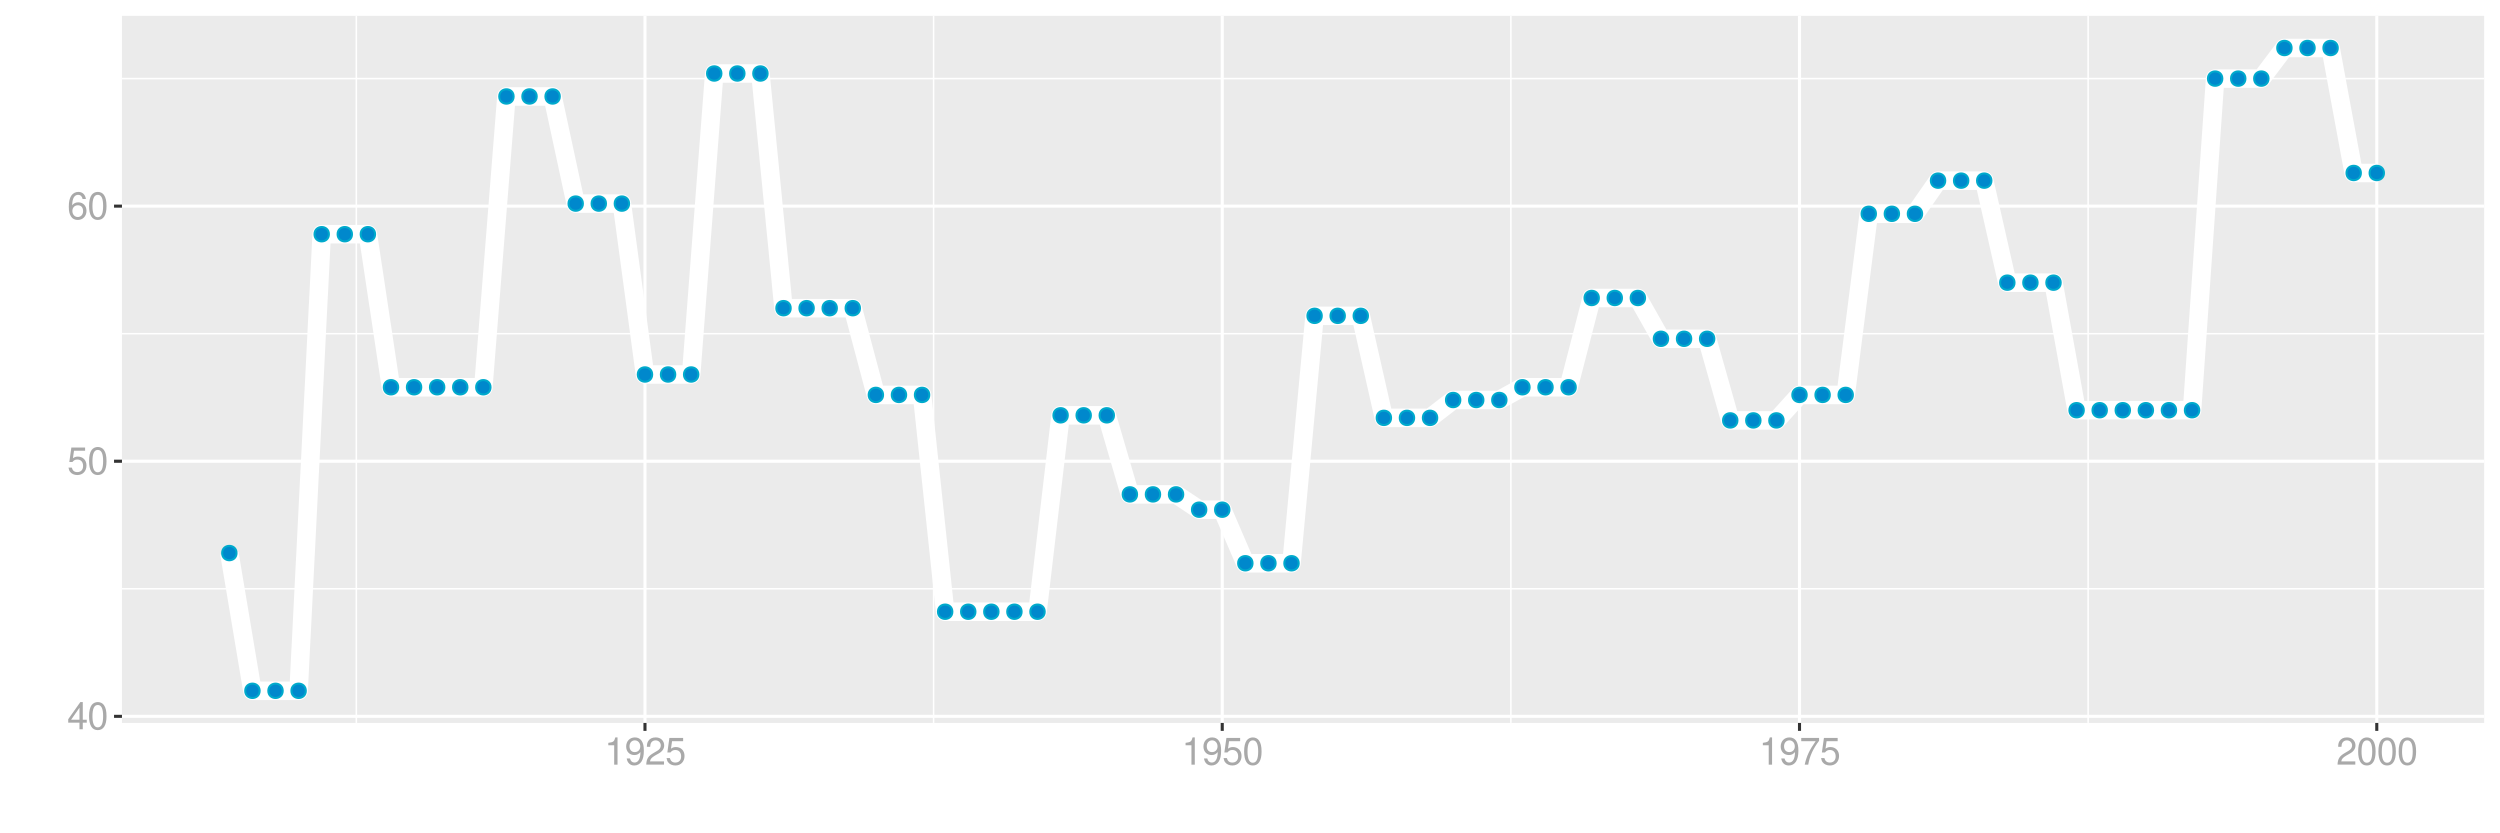 <?xml version="1.0" encoding="UTF-8"?>
<svg xmlns="http://www.w3.org/2000/svg" xmlns:xlink="http://www.w3.org/1999/xlink" width="864pt" height="288pt" viewBox="0 0 864 288" version="1.1">
<defs>
<g>
<symbol overflow="visible" id="glyph0-0">
<path style="stroke:none;" d=""/>
</symbol>
<symbol overflow="visible" id="glyph0-1">
<path style="stroke:none;" d="M 4.25 -2.281 L 4.25 0 L 5.391 0 L 5.391 -2.281 L 6.766 -2.281 L 6.766 -3.297 L 5.391 -3.297 L 5.391 -9.406 L 4.547 -9.406 L 0.359 -3.484 L 0.359 -2.281 Z M 4.25 -3.297 L 1.359 -3.297 L 4.25 -7.453 Z M 4.25 -3.297 "/>
</symbol>
<symbol overflow="visible" id="glyph0-2">
<path style="stroke:none;" d="M 3.578 -9.406 C 2.719 -9.406 1.938 -9.016 1.453 -8.375 C 0.859 -7.547 0.562 -6.297 0.562 -4.547 C 0.562 -1.375 1.594 0.297 3.578 0.297 C 5.531 0.297 6.594 -1.375 6.594 -4.469 C 6.594 -6.297 6.312 -7.516 5.688 -8.375 C 5.219 -9.016 4.453 -9.406 3.578 -9.406 Z M 3.578 -8.391 C 4.812 -8.391 5.422 -7.125 5.422 -4.578 C 5.422 -1.891 4.828 -0.656 3.547 -0.656 C 2.344 -0.656 1.734 -1.953 1.734 -4.531 C 1.734 -7.125 2.344 -8.391 3.578 -8.391 Z M 3.578 -8.391 "/>
</symbol>
<symbol overflow="visible" id="glyph0-3">
<path style="stroke:none;" d="M 6.188 -9.219 L 1.438 -9.219 L 0.734 -4.203 L 1.797 -4.203 C 2.328 -4.844 2.766 -5.062 3.5 -5.062 C 4.734 -5.062 5.5 -4.219 5.5 -2.844 C 5.5 -1.516 4.734 -0.719 3.484 -0.719 C 2.484 -0.719 1.875 -1.219 1.594 -2.266 L 0.453 -2.266 C 0.609 -1.516 0.734 -1.141 1.016 -0.812 C 1.531 -0.109 2.469 0.297 3.516 0.297 C 5.375 0.297 6.672 -1.047 6.672 -3 C 6.672 -4.828 5.453 -6.078 3.688 -6.078 C 3.047 -6.078 2.516 -5.906 1.984 -5.516 L 2.359 -8.094 L 6.188 -8.094 Z M 6.188 -9.219 "/>
</symbol>
<symbol overflow="visible" id="glyph0-4">
<path style="stroke:none;" d="M 6.469 -6.953 C 6.25 -8.484 5.266 -9.406 3.859 -9.406 C 2.844 -9.406 1.938 -8.906 1.391 -8.062 C 0.812 -7.141 0.562 -6 0.562 -4.297 C 0.562 -2.703 0.781 -1.703 1.344 -0.875 C 1.828 -0.109 2.641 0.297 3.656 0.297 C 5.406 0.297 6.672 -1.016 6.672 -2.844 C 6.672 -4.578 5.5 -5.797 3.844 -5.797 C 2.938 -5.797 2.219 -5.453 1.734 -4.766 C 1.734 -7.094 2.469 -8.391 3.781 -8.391 C 4.594 -8.391 5.141 -7.859 5.328 -6.953 Z M 3.703 -4.781 C 4.812 -4.781 5.5 -4 5.5 -2.75 C 5.5 -1.578 4.719 -0.719 3.672 -0.719 C 2.594 -0.719 1.797 -1.609 1.797 -2.812 C 1.797 -3.984 2.578 -4.781 3.703 -4.781 Z M 3.703 -4.781 "/>
</symbol>
<symbol overflow="visible" id="glyph0-5">
<path style="stroke:none;" d="M 3.359 -6.688 L 3.359 0 L 4.516 0 L 4.516 -9.406 L 3.75 -9.406 C 3.359 -7.953 3.094 -7.766 1.328 -7.531 L 1.328 -6.688 Z M 3.359 -6.688 "/>
</symbol>
<symbol overflow="visible" id="glyph0-6">
<path style="stroke:none;" d="M 0.688 -2.141 C 0.906 -0.609 1.891 0.297 3.297 0.297 C 4.328 0.297 5.234 -0.188 5.781 -1.047 C 6.359 -1.969 6.609 -3.109 6.609 -4.812 C 6.609 -6.391 6.391 -7.391 5.844 -8.234 C 5.328 -9 4.531 -9.406 3.516 -9.406 C 1.75 -9.406 0.5 -8.094 0.5 -6.266 C 0.5 -4.531 1.656 -3.312 3.328 -3.312 C 4.203 -3.312 4.844 -3.625 5.438 -4.344 C 5.422 -2 4.688 -0.719 3.375 -0.719 C 2.578 -0.719 2.016 -1.234 1.828 -2.141 Z M 3.5 -8.391 C 4.562 -8.391 5.375 -7.5 5.375 -6.297 C 5.375 -5.141 4.594 -4.328 3.453 -4.328 C 2.359 -4.328 1.656 -5.109 1.656 -6.359 C 1.656 -7.547 2.438 -8.391 3.5 -8.391 Z M 3.5 -8.391 "/>
</symbol>
<symbol overflow="visible" id="glyph0-7">
<path style="stroke:none;" d="M 6.578 -1.125 L 1.734 -1.125 C 1.844 -1.906 2.266 -2.406 3.391 -3.094 L 4.688 -3.828 C 5.984 -4.531 6.641 -5.5 6.641 -6.656 C 6.641 -7.438 6.328 -8.156 5.781 -8.672 C 5.234 -9.172 4.562 -9.406 3.688 -9.406 C 2.516 -9.406 1.656 -8.984 1.141 -8.172 C 0.812 -7.688 0.672 -7.094 0.656 -6.156 L 1.797 -6.156 C 1.828 -6.781 1.906 -7.156 2.062 -7.469 C 2.359 -8.047 2.969 -8.391 3.656 -8.391 C 4.688 -8.391 5.469 -7.641 5.469 -6.625 C 5.469 -5.875 5.047 -5.219 4.219 -4.766 L 3.031 -4.062 C 1.109 -2.953 0.547 -2.062 0.438 -0.016 L 6.578 -0.016 Z M 6.578 -1.125 "/>
</symbol>
<symbol overflow="visible" id="glyph0-8">
<path style="stroke:none;" d="M 6.766 -9.219 L 0.594 -9.219 L 0.594 -8.094 L 5.578 -8.094 C 3.375 -4.953 2.484 -3.031 1.797 0 L 3.016 0 C 3.516 -2.953 4.688 -5.484 6.766 -8.25 Z M 6.766 -9.219 "/>
</symbol>
</g>
<clipPath id="clip1">
  <path d="M 42.152 5.48 L 858.523 5.48 L 858.523 249.852 L 42.152 249.852 Z M 42.152 5.48 "/>
</clipPath>
<clipPath id="clip2">
  <path d="M 42.152 203 L 858.523 203 L 858.523 204 L 42.152 204 Z M 42.152 203 "/>
</clipPath>
<clipPath id="clip3">
  <path d="M 42.152 115 L 858.523 115 L 858.523 116 L 42.152 116 Z M 42.152 115 "/>
</clipPath>
<clipPath id="clip4">
  <path d="M 42.152 26 L 858.523 26 L 858.523 28 L 42.152 28 Z M 42.152 26 "/>
</clipPath>
<clipPath id="clip5">
  <path d="M 122 5.48 L 124 5.48 L 124 249.852 L 122 249.852 Z M 122 5.48 "/>
</clipPath>
<clipPath id="clip6">
  <path d="M 322 5.48 L 323 5.48 L 323 249.852 L 322 249.852 Z M 322 5.48 "/>
</clipPath>
<clipPath id="clip7">
  <path d="M 521 5.48 L 523 5.48 L 523 249.852 L 521 249.852 Z M 521 5.48 "/>
</clipPath>
<clipPath id="clip8">
  <path d="M 721 5.48 L 722 5.48 L 722 249.852 L 721 249.852 Z M 721 5.48 "/>
</clipPath>
<clipPath id="clip9">
  <path d="M 42.152 247 L 858.523 247 L 858.523 249 L 42.152 249 Z M 42.152 247 "/>
</clipPath>
<clipPath id="clip10">
  <path d="M 42.152 158 L 858.523 158 L 858.523 160 L 42.152 160 Z M 42.152 158 "/>
</clipPath>
<clipPath id="clip11">
  <path d="M 42.152 70 L 858.523 70 L 858.523 72 L 42.152 72 Z M 42.152 70 "/>
</clipPath>
<clipPath id="clip12">
  <path d="M 222 5.48 L 224 5.48 L 224 249.852 L 222 249.852 Z M 222 5.48 "/>
</clipPath>
<clipPath id="clip13">
  <path d="M 421 5.48 L 423 5.48 L 423 249.852 L 421 249.852 Z M 421 5.48 "/>
</clipPath>
<clipPath id="clip14">
  <path d="M 621 5.48 L 623 5.48 L 623 249.852 L 621 249.852 Z M 621 5.48 "/>
</clipPath>
<clipPath id="clip15">
  <path d="M 820 5.48 L 822 5.48 L 822 249.852 L 820 249.852 Z M 820 5.48 "/>
</clipPath>
</defs>
<g id="surface9996">
<rect x="0" y="0" width="864" height="288" style="fill:rgb(100%,100%,100%);fill-opacity:1;stroke:none;"/>
<rect x="0" y="0" width="864" height="288" style="fill:rgb(100%,100%,100%);fill-opacity:1;stroke:none;"/>
<path style="fill:none;stroke-width:1.067;stroke-linecap:round;stroke-linejoin:round;stroke:rgb(100%,100%,100%);stroke-opacity:1;stroke-miterlimit:10;" d="M 0 288 L 864 288 L 864 0 L 0 0 Z M 0 288 "/>
<g clip-path="url(#clip1)" clip-rule="nonzero">
<path style=" stroke:none;fill-rule:nonzero;fill:rgb(92.157%,92.157%,92.157%);fill-opacity:1;" d="M 42.152 249.848 L 858.523 249.848 L 858.523 5.477 L 42.152 5.477 Z M 42.152 249.848 "/>
</g>
<g clip-path="url(#clip2)" clip-rule="nonzero">
<path style="fill:none;stroke-width:0.533;stroke-linecap:butt;stroke-linejoin:round;stroke:rgb(100%,100%,100%);stroke-opacity:1;stroke-miterlimit:10;" d="M 42.152 203.48 L 858.52 203.48 "/>
</g>
<g clip-path="url(#clip3)" clip-rule="nonzero">
<path style="fill:none;stroke-width:0.533;stroke-linecap:butt;stroke-linejoin:round;stroke:rgb(100%,100%,100%);stroke-opacity:1;stroke-miterlimit:10;" d="M 42.152 115.324 L 858.52 115.324 "/>
</g>
<g clip-path="url(#clip4)" clip-rule="nonzero">
<path style="fill:none;stroke-width:0.533;stroke-linecap:butt;stroke-linejoin:round;stroke:rgb(100%,100%,100%);stroke-opacity:1;stroke-miterlimit:10;" d="M 42.152 27.164 L 858.52 27.164 "/>
</g>
<g clip-path="url(#clip5)" clip-rule="nonzero">
<path style="fill:none;stroke-width:0.533;stroke-linecap:butt;stroke-linejoin:round;stroke:rgb(100%,100%,100%);stroke-opacity:1;stroke-miterlimit:10;" d="M 123.148 249.848 L 123.148 5.48 "/>
</g>
<g clip-path="url(#clip6)" clip-rule="nonzero">
<path style="fill:none;stroke-width:0.533;stroke-linecap:butt;stroke-linejoin:round;stroke:rgb(100%,100%,100%);stroke-opacity:1;stroke-miterlimit:10;" d="M 322.652 249.848 L 322.652 5.48 "/>
</g>
<g clip-path="url(#clip7)" clip-rule="nonzero">
<path style="fill:none;stroke-width:0.533;stroke-linecap:butt;stroke-linejoin:round;stroke:rgb(100%,100%,100%);stroke-opacity:1;stroke-miterlimit:10;" d="M 522.156 249.848 L 522.156 5.48 "/>
</g>
<g clip-path="url(#clip8)" clip-rule="nonzero">
<path style="fill:none;stroke-width:0.533;stroke-linecap:butt;stroke-linejoin:round;stroke:rgb(100%,100%,100%);stroke-opacity:1;stroke-miterlimit:10;" d="M 721.66 249.848 L 721.66 5.48 "/>
</g>
<g clip-path="url(#clip9)" clip-rule="nonzero">
<path style="fill:none;stroke-width:1.067;stroke-linecap:butt;stroke-linejoin:round;stroke:rgb(100%,100%,100%);stroke-opacity:1;stroke-miterlimit:10;" d="M 42.152 247.559 L 858.52 247.559 "/>
</g>
<g clip-path="url(#clip10)" clip-rule="nonzero">
<path style="fill:none;stroke-width:1.067;stroke-linecap:butt;stroke-linejoin:round;stroke:rgb(100%,100%,100%);stroke-opacity:1;stroke-miterlimit:10;" d="M 42.152 159.402 L 858.52 159.402 "/>
</g>
<g clip-path="url(#clip11)" clip-rule="nonzero">
<path style="fill:none;stroke-width:1.067;stroke-linecap:butt;stroke-linejoin:round;stroke:rgb(100%,100%,100%);stroke-opacity:1;stroke-miterlimit:10;" d="M 42.152 71.246 L 858.52 71.246 "/>
</g>
<g clip-path="url(#clip12)" clip-rule="nonzero">
<path style="fill:none;stroke-width:1.067;stroke-linecap:butt;stroke-linejoin:round;stroke:rgb(100%,100%,100%);stroke-opacity:1;stroke-miterlimit:10;" d="M 222.902 249.848 L 222.902 5.48 "/>
</g>
<g clip-path="url(#clip13)" clip-rule="nonzero">
<path style="fill:none;stroke-width:1.067;stroke-linecap:butt;stroke-linejoin:round;stroke:rgb(100%,100%,100%);stroke-opacity:1;stroke-miterlimit:10;" d="M 422.406 249.848 L 422.406 5.48 "/>
</g>
<g clip-path="url(#clip14)" clip-rule="nonzero">
<path style="fill:none;stroke-width:1.067;stroke-linecap:butt;stroke-linejoin:round;stroke:rgb(100%,100%,100%);stroke-opacity:1;stroke-miterlimit:10;" d="M 621.91 249.848 L 621.91 5.48 "/>
</g>
<g clip-path="url(#clip15)" clip-rule="nonzero">
<path style="fill:none;stroke-width:1.067;stroke-linecap:butt;stroke-linejoin:round;stroke:rgb(100%,100%,100%);stroke-opacity:1;stroke-miterlimit:10;" d="M 821.414 249.848 L 821.414 5.48 "/>
</g>
<path style="fill:none;stroke-width:6.402;stroke-linecap:butt;stroke-linejoin:round;stroke:rgb(100%,100%,100%);stroke-opacity:1;stroke-miterlimit:10;" d="M 79.258 191.137 L 87.238 238.742 L 103.199 238.742 L 111.18 80.941 L 127.141 80.941 L 135.121 133.836 L 167.039 133.836 L 175.02 33.336 L 190.98 33.336 L 198.961 70.363 L 214.922 70.363 L 222.902 129.426 L 238.863 129.426 L 246.84 25.402 L 262.801 25.402 L 270.781 106.508 L 294.723 106.508 L 302.703 136.48 L 318.664 136.48 L 326.645 211.414 L 358.562 211.414 L 366.543 143.531 L 382.504 143.531 L 390.484 170.859 L 406.445 170.859 L 414.426 176.152 L 422.406 176.152 L 430.387 194.664 L 446.344 194.664 L 454.324 109.152 L 470.285 109.152 L 478.266 144.414 L 494.227 144.414 L 502.207 138.242 L 518.168 138.242 L 526.148 133.836 L 542.105 133.836 L 550.086 102.98 L 566.047 102.98 L 574.027 117.086 L 589.988 117.086 L 597.969 145.297 L 613.93 145.297 L 621.91 136.48 L 637.871 136.48 L 645.848 73.891 L 661.809 73.891 L 669.789 62.43 L 685.75 62.43 L 693.73 97.691 L 709.691 97.691 L 717.672 141.77 L 757.57 141.77 L 765.551 27.164 L 781.512 27.164 L 789.492 16.586 L 805.453 16.586 L 813.434 59.785 L 821.414 59.785 "/>
<path style="fill-rule:nonzero;fill:rgb(0%,53.333%,80%);fill-opacity:1;stroke-width:0.709;stroke-linecap:round;stroke-linejoin:round;stroke:rgb(0%,66.667%,80%);stroke-opacity:1;stroke-miterlimit:10;" d="M 81.746 191.137 C 81.746 194.453 76.77 194.453 76.77 191.137 C 76.77 187.82 81.746 187.82 81.746 191.137 "/>
<path style="fill-rule:nonzero;fill:rgb(0%,53.333%,80%);fill-opacity:1;stroke-width:0.709;stroke-linecap:round;stroke-linejoin:round;stroke:rgb(0%,66.667%,80%);stroke-opacity:1;stroke-miterlimit:10;" d="M 89.727 238.742 C 89.727 242.059 84.75 242.059 84.75 238.742 C 84.75 235.426 89.727 235.426 89.727 238.742 "/>
<path style="fill-rule:nonzero;fill:rgb(0%,53.333%,80%);fill-opacity:1;stroke-width:0.709;stroke-linecap:round;stroke-linejoin:round;stroke:rgb(0%,66.667%,80%);stroke-opacity:1;stroke-miterlimit:10;" d="M 97.707 238.742 C 97.707 242.059 92.73 242.059 92.73 238.742 C 92.73 235.426 97.707 235.426 97.707 238.742 "/>
<path style="fill-rule:nonzero;fill:rgb(0%,53.333%,80%);fill-opacity:1;stroke-width:0.709;stroke-linecap:round;stroke-linejoin:round;stroke:rgb(0%,66.667%,80%);stroke-opacity:1;stroke-miterlimit:10;" d="M 105.688 238.742 C 105.688 242.059 100.711 242.059 100.711 238.742 C 100.711 235.426 105.688 235.426 105.688 238.742 "/>
<path style="fill-rule:nonzero;fill:rgb(0%,53.333%,80%);fill-opacity:1;stroke-width:0.709;stroke-linecap:round;stroke-linejoin:round;stroke:rgb(0%,66.667%,80%);stroke-opacity:1;stroke-miterlimit:10;" d="M 113.668 80.941 C 113.668 84.258 108.691 84.258 108.691 80.941 C 108.691 77.625 113.668 77.625 113.668 80.941 "/>
<path style="fill-rule:nonzero;fill:rgb(0%,53.333%,80%);fill-opacity:1;stroke-width:0.709;stroke-linecap:round;stroke-linejoin:round;stroke:rgb(0%,66.667%,80%);stroke-opacity:1;stroke-miterlimit:10;" d="M 121.648 80.941 C 121.648 84.258 116.672 84.258 116.672 80.941 C 116.672 77.625 121.648 77.625 121.648 80.941 "/>
<path style="fill-rule:nonzero;fill:rgb(0%,53.333%,80%);fill-opacity:1;stroke-width:0.709;stroke-linecap:round;stroke-linejoin:round;stroke:rgb(0%,66.667%,80%);stroke-opacity:1;stroke-miterlimit:10;" d="M 129.629 80.941 C 129.629 84.258 124.652 84.258 124.652 80.941 C 124.652 77.625 129.629 77.625 129.629 80.941 "/>
<path style="fill-rule:nonzero;fill:rgb(0%,53.333%,80%);fill-opacity:1;stroke-width:0.709;stroke-linecap:round;stroke-linejoin:round;stroke:rgb(0%,66.667%,80%);stroke-opacity:1;stroke-miterlimit:10;" d="M 137.609 133.836 C 137.609 137.152 132.633 137.152 132.633 133.836 C 132.633 130.52 137.609 130.52 137.609 133.836 "/>
<path style="fill-rule:nonzero;fill:rgb(0%,53.333%,80%);fill-opacity:1;stroke-width:0.709;stroke-linecap:round;stroke-linejoin:round;stroke:rgb(0%,66.667%,80%);stroke-opacity:1;stroke-miterlimit:10;" d="M 145.59 133.836 C 145.59 137.152 140.613 137.152 140.613 133.836 C 140.613 130.52 145.59 130.52 145.59 133.836 "/>
<path style="fill-rule:nonzero;fill:rgb(0%,53.333%,80%);fill-opacity:1;stroke-width:0.709;stroke-linecap:round;stroke-linejoin:round;stroke:rgb(0%,66.667%,80%);stroke-opacity:1;stroke-miterlimit:10;" d="M 153.566 133.836 C 153.566 137.152 148.59 137.152 148.59 133.836 C 148.59 130.52 153.566 130.52 153.566 133.836 "/>
<path style="fill-rule:nonzero;fill:rgb(0%,53.333%,80%);fill-opacity:1;stroke-width:0.709;stroke-linecap:round;stroke-linejoin:round;stroke:rgb(0%,66.667%,80%);stroke-opacity:1;stroke-miterlimit:10;" d="M 161.547 133.836 C 161.547 137.152 156.57 137.152 156.57 133.836 C 156.57 130.52 161.547 130.52 161.547 133.836 "/>
<path style="fill-rule:nonzero;fill:rgb(0%,53.333%,80%);fill-opacity:1;stroke-width:0.709;stroke-linecap:round;stroke-linejoin:round;stroke:rgb(0%,66.667%,80%);stroke-opacity:1;stroke-miterlimit:10;" d="M 169.527 133.836 C 169.527 137.152 164.551 137.152 164.551 133.836 C 164.551 130.52 169.527 130.52 169.527 133.836 "/>
<path style="fill-rule:nonzero;fill:rgb(0%,53.333%,80%);fill-opacity:1;stroke-width:0.709;stroke-linecap:round;stroke-linejoin:round;stroke:rgb(0%,66.667%,80%);stroke-opacity:1;stroke-miterlimit:10;" d="M 177.508 33.336 C 177.508 36.656 172.531 36.656 172.531 33.336 C 172.531 30.02 177.508 30.02 177.508 33.336 "/>
<path style="fill-rule:nonzero;fill:rgb(0%,53.333%,80%);fill-opacity:1;stroke-width:0.709;stroke-linecap:round;stroke-linejoin:round;stroke:rgb(0%,66.667%,80%);stroke-opacity:1;stroke-miterlimit:10;" d="M 185.488 33.336 C 185.488 36.656 180.512 36.656 180.512 33.336 C 180.512 30.02 185.488 30.02 185.488 33.336 "/>
<path style="fill-rule:nonzero;fill:rgb(0%,53.333%,80%);fill-opacity:1;stroke-width:0.709;stroke-linecap:round;stroke-linejoin:round;stroke:rgb(0%,66.667%,80%);stroke-opacity:1;stroke-miterlimit:10;" d="M 193.469 33.336 C 193.469 36.656 188.492 36.656 188.492 33.336 C 188.492 30.02 193.469 30.02 193.469 33.336 "/>
<path style="fill-rule:nonzero;fill:rgb(0%,53.333%,80%);fill-opacity:1;stroke-width:0.709;stroke-linecap:round;stroke-linejoin:round;stroke:rgb(0%,66.667%,80%);stroke-opacity:1;stroke-miterlimit:10;" d="M 201.449 70.363 C 201.449 73.68 196.473 73.68 196.473 70.363 C 196.473 67.047 201.449 67.047 201.449 70.363 "/>
<path style="fill-rule:nonzero;fill:rgb(0%,53.333%,80%);fill-opacity:1;stroke-width:0.709;stroke-linecap:round;stroke-linejoin:round;stroke:rgb(0%,66.667%,80%);stroke-opacity:1;stroke-miterlimit:10;" d="M 209.43 70.363 C 209.43 73.68 204.453 73.68 204.453 70.363 C 204.453 67.047 209.43 67.047 209.43 70.363 "/>
<path style="fill-rule:nonzero;fill:rgb(0%,53.333%,80%);fill-opacity:1;stroke-width:0.709;stroke-linecap:round;stroke-linejoin:round;stroke:rgb(0%,66.667%,80%);stroke-opacity:1;stroke-miterlimit:10;" d="M 217.41 70.363 C 217.41 73.68 212.434 73.68 212.434 70.363 C 212.434 67.047 217.41 67.047 217.41 70.363 "/>
<path style="fill-rule:nonzero;fill:rgb(0%,53.333%,80%);fill-opacity:1;stroke-width:0.709;stroke-linecap:round;stroke-linejoin:round;stroke:rgb(0%,66.667%,80%);stroke-opacity:1;stroke-miterlimit:10;" d="M 225.391 129.426 C 225.391 132.746 220.414 132.746 220.414 129.426 C 220.414 126.109 225.391 126.109 225.391 129.426 "/>
<path style="fill-rule:nonzero;fill:rgb(0%,53.333%,80%);fill-opacity:1;stroke-width:0.709;stroke-linecap:round;stroke-linejoin:round;stroke:rgb(0%,66.667%,80%);stroke-opacity:1;stroke-miterlimit:10;" d="M 233.371 129.426 C 233.371 132.746 228.395 132.746 228.395 129.426 C 228.395 126.109 233.371 126.109 233.371 129.426 "/>
<path style="fill-rule:nonzero;fill:rgb(0%,53.333%,80%);fill-opacity:1;stroke-width:0.709;stroke-linecap:round;stroke-linejoin:round;stroke:rgb(0%,66.667%,80%);stroke-opacity:1;stroke-miterlimit:10;" d="M 241.352 129.426 C 241.352 132.746 236.375 132.746 236.375 129.426 C 236.375 126.109 241.352 126.109 241.352 129.426 "/>
<path style="fill-rule:nonzero;fill:rgb(0%,53.333%,80%);fill-opacity:1;stroke-width:0.709;stroke-linecap:round;stroke-linejoin:round;stroke:rgb(0%,66.667%,80%);stroke-opacity:1;stroke-miterlimit:10;" d="M 249.328 25.402 C 249.328 28.719 244.352 28.719 244.352 25.402 C 244.352 22.086 249.328 22.086 249.328 25.402 "/>
<path style="fill-rule:nonzero;fill:rgb(0%,53.333%,80%);fill-opacity:1;stroke-width:0.709;stroke-linecap:round;stroke-linejoin:round;stroke:rgb(0%,66.667%,80%);stroke-opacity:1;stroke-miterlimit:10;" d="M 257.309 25.402 C 257.309 28.719 252.332 28.719 252.332 25.402 C 252.332 22.086 257.309 22.086 257.309 25.402 "/>
<path style="fill-rule:nonzero;fill:rgb(0%,53.333%,80%);fill-opacity:1;stroke-width:0.709;stroke-linecap:round;stroke-linejoin:round;stroke:rgb(0%,66.667%,80%);stroke-opacity:1;stroke-miterlimit:10;" d="M 265.289 25.402 C 265.289 28.719 260.312 28.719 260.312 25.402 C 260.312 22.086 265.289 22.086 265.289 25.402 "/>
<path style="fill-rule:nonzero;fill:rgb(0%,53.333%,80%);fill-opacity:1;stroke-width:0.709;stroke-linecap:round;stroke-linejoin:round;stroke:rgb(0%,66.667%,80%);stroke-opacity:1;stroke-miterlimit:10;" d="M 273.27 106.508 C 273.27 109.824 268.293 109.824 268.293 106.508 C 268.293 103.188 273.27 103.188 273.27 106.508 "/>
<path style="fill-rule:nonzero;fill:rgb(0%,53.333%,80%);fill-opacity:1;stroke-width:0.709;stroke-linecap:round;stroke-linejoin:round;stroke:rgb(0%,66.667%,80%);stroke-opacity:1;stroke-miterlimit:10;" d="M 281.25 106.508 C 281.25 109.824 276.273 109.824 276.273 106.508 C 276.273 103.188 281.25 103.188 281.25 106.508 "/>
<path style="fill-rule:nonzero;fill:rgb(0%,53.333%,80%);fill-opacity:1;stroke-width:0.709;stroke-linecap:round;stroke-linejoin:round;stroke:rgb(0%,66.667%,80%);stroke-opacity:1;stroke-miterlimit:10;" d="M 289.23 106.508 C 289.23 109.824 284.254 109.824 284.254 106.508 C 284.254 103.188 289.23 103.188 289.23 106.508 "/>
<path style="fill-rule:nonzero;fill:rgb(0%,53.333%,80%);fill-opacity:1;stroke-width:0.709;stroke-linecap:round;stroke-linejoin:round;stroke:rgb(0%,66.667%,80%);stroke-opacity:1;stroke-miterlimit:10;" d="M 297.211 106.508 C 297.211 109.824 292.234 109.824 292.234 106.508 C 292.234 103.188 297.211 103.188 297.211 106.508 "/>
<path style="fill-rule:nonzero;fill:rgb(0%,53.333%,80%);fill-opacity:1;stroke-width:0.709;stroke-linecap:round;stroke-linejoin:round;stroke:rgb(0%,66.667%,80%);stroke-opacity:1;stroke-miterlimit:10;" d="M 305.191 136.48 C 305.191 139.797 300.215 139.797 300.215 136.48 C 300.215 133.164 305.191 133.164 305.191 136.48 "/>
<path style="fill-rule:nonzero;fill:rgb(0%,53.333%,80%);fill-opacity:1;stroke-width:0.709;stroke-linecap:round;stroke-linejoin:round;stroke:rgb(0%,66.667%,80%);stroke-opacity:1;stroke-miterlimit:10;" d="M 313.172 136.48 C 313.172 139.797 308.195 139.797 308.195 136.48 C 308.195 133.164 313.172 133.164 313.172 136.48 "/>
<path style="fill-rule:nonzero;fill:rgb(0%,53.333%,80%);fill-opacity:1;stroke-width:0.709;stroke-linecap:round;stroke-linejoin:round;stroke:rgb(0%,66.667%,80%);stroke-opacity:1;stroke-miterlimit:10;" d="M 321.152 136.48 C 321.152 139.797 316.176 139.797 316.176 136.48 C 316.176 133.164 321.152 133.164 321.152 136.48 "/>
<path style="fill-rule:nonzero;fill:rgb(0%,53.333%,80%);fill-opacity:1;stroke-width:0.709;stroke-linecap:round;stroke-linejoin:round;stroke:rgb(0%,66.667%,80%);stroke-opacity:1;stroke-miterlimit:10;" d="M 329.133 211.414 C 329.133 214.73 324.156 214.73 324.156 211.414 C 324.156 208.094 329.133 208.094 329.133 211.414 "/>
<path style="fill-rule:nonzero;fill:rgb(0%,53.333%,80%);fill-opacity:1;stroke-width:0.709;stroke-linecap:round;stroke-linejoin:round;stroke:rgb(0%,66.667%,80%);stroke-opacity:1;stroke-miterlimit:10;" d="M 337.113 211.414 C 337.113 214.73 332.137 214.73 332.137 211.414 C 332.137 208.094 337.113 208.094 337.113 211.414 "/>
<path style="fill-rule:nonzero;fill:rgb(0%,53.333%,80%);fill-opacity:1;stroke-width:0.709;stroke-linecap:round;stroke-linejoin:round;stroke:rgb(0%,66.667%,80%);stroke-opacity:1;stroke-miterlimit:10;" d="M 345.094 211.414 C 345.094 214.73 340.117 214.73 340.117 211.414 C 340.117 208.094 345.094 208.094 345.094 211.414 "/>
<path style="fill-rule:nonzero;fill:rgb(0%,53.333%,80%);fill-opacity:1;stroke-width:0.709;stroke-linecap:round;stroke-linejoin:round;stroke:rgb(0%,66.667%,80%);stroke-opacity:1;stroke-miterlimit:10;" d="M 353.07 211.414 C 353.07 214.73 348.094 214.73 348.094 211.414 C 348.094 208.094 353.07 208.094 353.07 211.414 "/>
<path style="fill-rule:nonzero;fill:rgb(0%,53.333%,80%);fill-opacity:1;stroke-width:0.709;stroke-linecap:round;stroke-linejoin:round;stroke:rgb(0%,66.667%,80%);stroke-opacity:1;stroke-miterlimit:10;" d="M 361.051 211.414 C 361.051 214.73 356.074 214.73 356.074 211.414 C 356.074 208.094 361.051 208.094 361.051 211.414 "/>
<path style="fill-rule:nonzero;fill:rgb(0%,53.333%,80%);fill-opacity:1;stroke-width:0.709;stroke-linecap:round;stroke-linejoin:round;stroke:rgb(0%,66.667%,80%);stroke-opacity:1;stroke-miterlimit:10;" d="M 369.031 143.531 C 369.031 146.852 364.055 146.852 364.055 143.531 C 364.055 140.215 369.031 140.215 369.031 143.531 "/>
<path style="fill-rule:nonzero;fill:rgb(0%,53.333%,80%);fill-opacity:1;stroke-width:0.709;stroke-linecap:round;stroke-linejoin:round;stroke:rgb(0%,66.667%,80%);stroke-opacity:1;stroke-miterlimit:10;" d="M 377.012 143.531 C 377.012 146.852 372.035 146.852 372.035 143.531 C 372.035 140.215 377.012 140.215 377.012 143.531 "/>
<path style="fill-rule:nonzero;fill:rgb(0%,53.333%,80%);fill-opacity:1;stroke-width:0.709;stroke-linecap:round;stroke-linejoin:round;stroke:rgb(0%,66.667%,80%);stroke-opacity:1;stroke-miterlimit:10;" d="M 384.992 143.531 C 384.992 146.852 380.016 146.852 380.016 143.531 C 380.016 140.215 384.992 140.215 384.992 143.531 "/>
<path style="fill-rule:nonzero;fill:rgb(0%,53.333%,80%);fill-opacity:1;stroke-width:0.709;stroke-linecap:round;stroke-linejoin:round;stroke:rgb(0%,66.667%,80%);stroke-opacity:1;stroke-miterlimit:10;" d="M 392.973 170.859 C 392.973 174.18 387.996 174.18 387.996 170.859 C 387.996 167.543 392.973 167.543 392.973 170.859 "/>
<path style="fill-rule:nonzero;fill:rgb(0%,53.333%,80%);fill-opacity:1;stroke-width:0.709;stroke-linecap:round;stroke-linejoin:round;stroke:rgb(0%,66.667%,80%);stroke-opacity:1;stroke-miterlimit:10;" d="M 400.953 170.859 C 400.953 174.18 395.977 174.18 395.977 170.859 C 395.977 167.543 400.953 167.543 400.953 170.859 "/>
<path style="fill-rule:nonzero;fill:rgb(0%,53.333%,80%);fill-opacity:1;stroke-width:0.709;stroke-linecap:round;stroke-linejoin:round;stroke:rgb(0%,66.667%,80%);stroke-opacity:1;stroke-miterlimit:10;" d="M 408.934 170.859 C 408.934 174.18 403.957 174.18 403.957 170.859 C 403.957 167.543 408.934 167.543 408.934 170.859 "/>
<path style="fill-rule:nonzero;fill:rgb(0%,53.333%,80%);fill-opacity:1;stroke-width:0.709;stroke-linecap:round;stroke-linejoin:round;stroke:rgb(0%,66.667%,80%);stroke-opacity:1;stroke-miterlimit:10;" d="M 416.914 176.152 C 416.914 179.469 411.938 179.469 411.938 176.152 C 411.938 172.832 416.914 172.832 416.914 176.152 "/>
<path style="fill-rule:nonzero;fill:rgb(0%,53.333%,80%);fill-opacity:1;stroke-width:0.709;stroke-linecap:round;stroke-linejoin:round;stroke:rgb(0%,66.667%,80%);stroke-opacity:1;stroke-miterlimit:10;" d="M 424.895 176.152 C 424.895 179.469 419.918 179.469 419.918 176.152 C 419.918 172.832 424.895 172.832 424.895 176.152 "/>
<path style="fill-rule:nonzero;fill:rgb(0%,53.333%,80%);fill-opacity:1;stroke-width:0.709;stroke-linecap:round;stroke-linejoin:round;stroke:rgb(0%,66.667%,80%);stroke-opacity:1;stroke-miterlimit:10;" d="M 432.875 194.664 C 432.875 197.98 427.898 197.98 427.898 194.664 C 427.898 191.344 432.875 191.344 432.875 194.664 "/>
<path style="fill-rule:nonzero;fill:rgb(0%,53.333%,80%);fill-opacity:1;stroke-width:0.709;stroke-linecap:round;stroke-linejoin:round;stroke:rgb(0%,66.667%,80%);stroke-opacity:1;stroke-miterlimit:10;" d="M 440.855 194.664 C 440.855 197.98 435.879 197.98 435.879 194.664 C 435.879 191.344 440.855 191.344 440.855 194.664 "/>
<path style="fill-rule:nonzero;fill:rgb(0%,53.333%,80%);fill-opacity:1;stroke-width:0.709;stroke-linecap:round;stroke-linejoin:round;stroke:rgb(0%,66.667%,80%);stroke-opacity:1;stroke-miterlimit:10;" d="M 448.832 194.664 C 448.832 197.98 443.855 197.98 443.855 194.664 C 443.855 191.344 448.832 191.344 448.832 194.664 "/>
<path style="fill-rule:nonzero;fill:rgb(0%,53.333%,80%);fill-opacity:1;stroke-width:0.709;stroke-linecap:round;stroke-linejoin:round;stroke:rgb(0%,66.667%,80%);stroke-opacity:1;stroke-miterlimit:10;" d="M 456.812 109.152 C 456.812 112.469 451.836 112.469 451.836 109.152 C 451.836 105.832 456.812 105.832 456.812 109.152 "/>
<path style="fill-rule:nonzero;fill:rgb(0%,53.333%,80%);fill-opacity:1;stroke-width:0.709;stroke-linecap:round;stroke-linejoin:round;stroke:rgb(0%,66.667%,80%);stroke-opacity:1;stroke-miterlimit:10;" d="M 464.793 109.152 C 464.793 112.469 459.816 112.469 459.816 109.152 C 459.816 105.832 464.793 105.832 464.793 109.152 "/>
<path style="fill-rule:nonzero;fill:rgb(0%,53.333%,80%);fill-opacity:1;stroke-width:0.709;stroke-linecap:round;stroke-linejoin:round;stroke:rgb(0%,66.667%,80%);stroke-opacity:1;stroke-miterlimit:10;" d="M 472.773 109.152 C 472.773 112.469 467.797 112.469 467.797 109.152 C 467.797 105.832 472.773 105.832 472.773 109.152 "/>
<path style="fill-rule:nonzero;fill:rgb(0%,53.333%,80%);fill-opacity:1;stroke-width:0.709;stroke-linecap:round;stroke-linejoin:round;stroke:rgb(0%,66.667%,80%);stroke-opacity:1;stroke-miterlimit:10;" d="M 480.754 144.414 C 480.754 147.73 475.777 147.73 475.777 144.414 C 475.777 141.098 480.754 141.098 480.754 144.414 "/>
<path style="fill-rule:nonzero;fill:rgb(0%,53.333%,80%);fill-opacity:1;stroke-width:0.709;stroke-linecap:round;stroke-linejoin:round;stroke:rgb(0%,66.667%,80%);stroke-opacity:1;stroke-miterlimit:10;" d="M 488.734 144.414 C 488.734 147.73 483.758 147.73 483.758 144.414 C 483.758 141.098 488.734 141.098 488.734 144.414 "/>
<path style="fill-rule:nonzero;fill:rgb(0%,53.333%,80%);fill-opacity:1;stroke-width:0.709;stroke-linecap:round;stroke-linejoin:round;stroke:rgb(0%,66.667%,80%);stroke-opacity:1;stroke-miterlimit:10;" d="M 496.715 144.414 C 496.715 147.73 491.738 147.73 491.738 144.414 C 491.738 141.098 496.715 141.098 496.715 144.414 "/>
<path style="fill-rule:nonzero;fill:rgb(0%,53.333%,80%);fill-opacity:1;stroke-width:0.709;stroke-linecap:round;stroke-linejoin:round;stroke:rgb(0%,66.667%,80%);stroke-opacity:1;stroke-miterlimit:10;" d="M 504.695 138.242 C 504.695 141.562 499.719 141.562 499.719 138.242 C 499.719 134.926 504.695 134.926 504.695 138.242 "/>
<path style="fill-rule:nonzero;fill:rgb(0%,53.333%,80%);fill-opacity:1;stroke-width:0.709;stroke-linecap:round;stroke-linejoin:round;stroke:rgb(0%,66.667%,80%);stroke-opacity:1;stroke-miterlimit:10;" d="M 512.676 138.242 C 512.676 141.562 507.699 141.562 507.699 138.242 C 507.699 134.926 512.676 134.926 512.676 138.242 "/>
<path style="fill-rule:nonzero;fill:rgb(0%,53.333%,80%);fill-opacity:1;stroke-width:0.709;stroke-linecap:round;stroke-linejoin:round;stroke:rgb(0%,66.667%,80%);stroke-opacity:1;stroke-miterlimit:10;" d="M 520.656 138.242 C 520.656 141.562 515.68 141.562 515.68 138.242 C 515.68 134.926 520.656 134.926 520.656 138.242 "/>
<path style="fill-rule:nonzero;fill:rgb(0%,53.333%,80%);fill-opacity:1;stroke-width:0.709;stroke-linecap:round;stroke-linejoin:round;stroke:rgb(0%,66.667%,80%);stroke-opacity:1;stroke-miterlimit:10;" d="M 528.637 133.836 C 528.637 137.152 523.66 137.152 523.66 133.836 C 523.66 130.52 528.637 130.52 528.637 133.836 "/>
<path style="fill-rule:nonzero;fill:rgb(0%,53.333%,80%);fill-opacity:1;stroke-width:0.709;stroke-linecap:round;stroke-linejoin:round;stroke:rgb(0%,66.667%,80%);stroke-opacity:1;stroke-miterlimit:10;" d="M 536.617 133.836 C 536.617 137.152 531.641 137.152 531.641 133.836 C 531.641 130.52 536.617 130.52 536.617 133.836 "/>
<path style="fill-rule:nonzero;fill:rgb(0%,53.333%,80%);fill-opacity:1;stroke-width:0.709;stroke-linecap:round;stroke-linejoin:round;stroke:rgb(0%,66.667%,80%);stroke-opacity:1;stroke-miterlimit:10;" d="M 544.594 133.836 C 544.594 137.152 539.617 137.152 539.617 133.836 C 539.617 130.52 544.594 130.52 544.594 133.836 "/>
<path style="fill-rule:nonzero;fill:rgb(0%,53.333%,80%);fill-opacity:1;stroke-width:0.709;stroke-linecap:round;stroke-linejoin:round;stroke:rgb(0%,66.667%,80%);stroke-opacity:1;stroke-miterlimit:10;" d="M 552.574 102.98 C 552.574 106.297 547.598 106.297 547.598 102.98 C 547.598 99.664 552.574 99.664 552.574 102.98 "/>
<path style="fill-rule:nonzero;fill:rgb(0%,53.333%,80%);fill-opacity:1;stroke-width:0.709;stroke-linecap:round;stroke-linejoin:round;stroke:rgb(0%,66.667%,80%);stroke-opacity:1;stroke-miterlimit:10;" d="M 560.555 102.98 C 560.555 106.297 555.578 106.297 555.578 102.98 C 555.578 99.664 560.555 99.664 560.555 102.98 "/>
<path style="fill-rule:nonzero;fill:rgb(0%,53.333%,80%);fill-opacity:1;stroke-width:0.709;stroke-linecap:round;stroke-linejoin:round;stroke:rgb(0%,66.667%,80%);stroke-opacity:1;stroke-miterlimit:10;" d="M 568.535 102.98 C 568.535 106.297 563.559 106.297 563.559 102.98 C 563.559 99.664 568.535 99.664 568.535 102.98 "/>
<path style="fill-rule:nonzero;fill:rgb(0%,53.333%,80%);fill-opacity:1;stroke-width:0.709;stroke-linecap:round;stroke-linejoin:round;stroke:rgb(0%,66.667%,80%);stroke-opacity:1;stroke-miterlimit:10;" d="M 576.516 117.086 C 576.516 120.402 571.539 120.402 571.539 117.086 C 571.539 113.77 576.516 113.77 576.516 117.086 "/>
<path style="fill-rule:nonzero;fill:rgb(0%,53.333%,80%);fill-opacity:1;stroke-width:0.709;stroke-linecap:round;stroke-linejoin:round;stroke:rgb(0%,66.667%,80%);stroke-opacity:1;stroke-miterlimit:10;" d="M 584.496 117.086 C 584.496 120.402 579.52 120.402 579.52 117.086 C 579.52 113.77 584.496 113.77 584.496 117.086 "/>
<path style="fill-rule:nonzero;fill:rgb(0%,53.333%,80%);fill-opacity:1;stroke-width:0.709;stroke-linecap:round;stroke-linejoin:round;stroke:rgb(0%,66.667%,80%);stroke-opacity:1;stroke-miterlimit:10;" d="M 592.477 117.086 C 592.477 120.402 587.5 120.402 587.5 117.086 C 587.5 113.77 592.477 113.77 592.477 117.086 "/>
<path style="fill-rule:nonzero;fill:rgb(0%,53.333%,80%);fill-opacity:1;stroke-width:0.709;stroke-linecap:round;stroke-linejoin:round;stroke:rgb(0%,66.667%,80%);stroke-opacity:1;stroke-miterlimit:10;" d="M 600.457 145.297 C 600.457 148.613 595.48 148.613 595.48 145.297 C 595.48 141.977 600.457 141.977 600.457 145.297 "/>
<path style="fill-rule:nonzero;fill:rgb(0%,53.333%,80%);fill-opacity:1;stroke-width:0.709;stroke-linecap:round;stroke-linejoin:round;stroke:rgb(0%,66.667%,80%);stroke-opacity:1;stroke-miterlimit:10;" d="M 608.438 145.297 C 608.438 148.613 603.461 148.613 603.461 145.297 C 603.461 141.977 608.438 141.977 608.438 145.297 "/>
<path style="fill-rule:nonzero;fill:rgb(0%,53.333%,80%);fill-opacity:1;stroke-width:0.709;stroke-linecap:round;stroke-linejoin:round;stroke:rgb(0%,66.667%,80%);stroke-opacity:1;stroke-miterlimit:10;" d="M 616.418 145.297 C 616.418 148.613 611.441 148.613 611.441 145.297 C 611.441 141.977 616.418 141.977 616.418 145.297 "/>
<path style="fill-rule:nonzero;fill:rgb(0%,53.333%,80%);fill-opacity:1;stroke-width:0.709;stroke-linecap:round;stroke-linejoin:round;stroke:rgb(0%,66.667%,80%);stroke-opacity:1;stroke-miterlimit:10;" d="M 624.398 136.48 C 624.398 139.797 619.422 139.797 619.422 136.48 C 619.422 133.164 624.398 133.164 624.398 136.48 "/>
<path style="fill-rule:nonzero;fill:rgb(0%,53.333%,80%);fill-opacity:1;stroke-width:0.709;stroke-linecap:round;stroke-linejoin:round;stroke:rgb(0%,66.667%,80%);stroke-opacity:1;stroke-miterlimit:10;" d="M 632.379 136.48 C 632.379 139.797 627.402 139.797 627.402 136.48 C 627.402 133.164 632.379 133.164 632.379 136.48 "/>
<path style="fill-rule:nonzero;fill:rgb(0%,53.333%,80%);fill-opacity:1;stroke-width:0.709;stroke-linecap:round;stroke-linejoin:round;stroke:rgb(0%,66.667%,80%);stroke-opacity:1;stroke-miterlimit:10;" d="M 640.359 136.48 C 640.359 139.797 635.383 139.797 635.383 136.48 C 635.383 133.164 640.359 133.164 640.359 136.48 "/>
<path style="fill-rule:nonzero;fill:rgb(0%,53.333%,80%);fill-opacity:1;stroke-width:0.709;stroke-linecap:round;stroke-linejoin:round;stroke:rgb(0%,66.667%,80%);stroke-opacity:1;stroke-miterlimit:10;" d="M 648.336 73.891 C 648.336 77.207 643.359 77.207 643.359 73.891 C 643.359 70.57 648.336 70.57 648.336 73.891 "/>
<path style="fill-rule:nonzero;fill:rgb(0%,53.333%,80%);fill-opacity:1;stroke-width:0.709;stroke-linecap:round;stroke-linejoin:round;stroke:rgb(0%,66.667%,80%);stroke-opacity:1;stroke-miterlimit:10;" d="M 656.316 73.891 C 656.316 77.207 651.34 77.207 651.34 73.891 C 651.34 70.57 656.316 70.57 656.316 73.891 "/>
<path style="fill-rule:nonzero;fill:rgb(0%,53.333%,80%);fill-opacity:1;stroke-width:0.709;stroke-linecap:round;stroke-linejoin:round;stroke:rgb(0%,66.667%,80%);stroke-opacity:1;stroke-miterlimit:10;" d="M 664.297 73.891 C 664.297 77.207 659.32 77.207 659.32 73.891 C 659.32 70.57 664.297 70.57 664.297 73.891 "/>
<path style="fill-rule:nonzero;fill:rgb(0%,53.333%,80%);fill-opacity:1;stroke-width:0.709;stroke-linecap:round;stroke-linejoin:round;stroke:rgb(0%,66.667%,80%);stroke-opacity:1;stroke-miterlimit:10;" d="M 672.277 62.43 C 672.277 65.746 667.301 65.746 667.301 62.43 C 667.301 59.109 672.277 59.109 672.277 62.43 "/>
<path style="fill-rule:nonzero;fill:rgb(0%,53.333%,80%);fill-opacity:1;stroke-width:0.709;stroke-linecap:round;stroke-linejoin:round;stroke:rgb(0%,66.667%,80%);stroke-opacity:1;stroke-miterlimit:10;" d="M 680.258 62.43 C 680.258 65.746 675.281 65.746 675.281 62.43 C 675.281 59.109 680.258 59.109 680.258 62.43 "/>
<path style="fill-rule:nonzero;fill:rgb(0%,53.333%,80%);fill-opacity:1;stroke-width:0.709;stroke-linecap:round;stroke-linejoin:round;stroke:rgb(0%,66.667%,80%);stroke-opacity:1;stroke-miterlimit:10;" d="M 688.238 62.43 C 688.238 65.746 683.262 65.746 683.262 62.43 C 683.262 59.109 688.238 59.109 688.238 62.43 "/>
<path style="fill-rule:nonzero;fill:rgb(0%,53.333%,80%);fill-opacity:1;stroke-width:0.709;stroke-linecap:round;stroke-linejoin:round;stroke:rgb(0%,66.667%,80%);stroke-opacity:1;stroke-miterlimit:10;" d="M 696.219 97.691 C 696.219 101.008 691.242 101.008 691.242 97.691 C 691.242 94.375 696.219 94.375 696.219 97.691 "/>
<path style="fill-rule:nonzero;fill:rgb(0%,53.333%,80%);fill-opacity:1;stroke-width:0.709;stroke-linecap:round;stroke-linejoin:round;stroke:rgb(0%,66.667%,80%);stroke-opacity:1;stroke-miterlimit:10;" d="M 704.199 97.691 C 704.199 101.008 699.223 101.008 699.223 97.691 C 699.223 94.375 704.199 94.375 704.199 97.691 "/>
<path style="fill-rule:nonzero;fill:rgb(0%,53.333%,80%);fill-opacity:1;stroke-width:0.709;stroke-linecap:round;stroke-linejoin:round;stroke:rgb(0%,66.667%,80%);stroke-opacity:1;stroke-miterlimit:10;" d="M 712.18 97.691 C 712.18 101.008 707.203 101.008 707.203 97.691 C 707.203 94.375 712.18 94.375 712.18 97.691 "/>
<path style="fill-rule:nonzero;fill:rgb(0%,53.333%,80%);fill-opacity:1;stroke-width:0.709;stroke-linecap:round;stroke-linejoin:round;stroke:rgb(0%,66.667%,80%);stroke-opacity:1;stroke-miterlimit:10;" d="M 720.16 141.77 C 720.16 145.086 715.184 145.086 715.184 141.77 C 715.184 138.453 720.16 138.453 720.16 141.77 "/>
<path style="fill-rule:nonzero;fill:rgb(0%,53.333%,80%);fill-opacity:1;stroke-width:0.709;stroke-linecap:round;stroke-linejoin:round;stroke:rgb(0%,66.667%,80%);stroke-opacity:1;stroke-miterlimit:10;" d="M 728.141 141.77 C 728.141 145.086 723.164 145.086 723.164 141.77 C 723.164 138.453 728.141 138.453 728.141 141.77 "/>
<path style="fill-rule:nonzero;fill:rgb(0%,53.333%,80%);fill-opacity:1;stroke-width:0.709;stroke-linecap:round;stroke-linejoin:round;stroke:rgb(0%,66.667%,80%);stroke-opacity:1;stroke-miterlimit:10;" d="M 736.121 141.77 C 736.121 145.086 731.145 145.086 731.145 141.77 C 731.145 138.453 736.121 138.453 736.121 141.77 "/>
<path style="fill-rule:nonzero;fill:rgb(0%,53.333%,80%);fill-opacity:1;stroke-width:0.709;stroke-linecap:round;stroke-linejoin:round;stroke:rgb(0%,66.667%,80%);stroke-opacity:1;stroke-miterlimit:10;" d="M 744.098 141.77 C 744.098 145.086 739.121 145.086 739.121 141.77 C 739.121 138.453 744.098 138.453 744.098 141.77 "/>
<path style="fill-rule:nonzero;fill:rgb(0%,53.333%,80%);fill-opacity:1;stroke-width:0.709;stroke-linecap:round;stroke-linejoin:round;stroke:rgb(0%,66.667%,80%);stroke-opacity:1;stroke-miterlimit:10;" d="M 752.078 141.77 C 752.078 145.086 747.102 145.086 747.102 141.77 C 747.102 138.453 752.078 138.453 752.078 141.77 "/>
<path style="fill-rule:nonzero;fill:rgb(0%,53.333%,80%);fill-opacity:1;stroke-width:0.709;stroke-linecap:round;stroke-linejoin:round;stroke:rgb(0%,66.667%,80%);stroke-opacity:1;stroke-miterlimit:10;" d="M 760.059 141.77 C 760.059 145.086 755.082 145.086 755.082 141.77 C 755.082 138.453 760.059 138.453 760.059 141.77 "/>
<path style="fill-rule:nonzero;fill:rgb(0%,53.333%,80%);fill-opacity:1;stroke-width:0.709;stroke-linecap:round;stroke-linejoin:round;stroke:rgb(0%,66.667%,80%);stroke-opacity:1;stroke-miterlimit:10;" d="M 768.039 27.164 C 768.039 30.484 763.062 30.484 763.062 27.164 C 763.062 23.848 768.039 23.848 768.039 27.164 "/>
<path style="fill-rule:nonzero;fill:rgb(0%,53.333%,80%);fill-opacity:1;stroke-width:0.709;stroke-linecap:round;stroke-linejoin:round;stroke:rgb(0%,66.667%,80%);stroke-opacity:1;stroke-miterlimit:10;" d="M 776.02 27.164 C 776.02 30.484 771.043 30.484 771.043 27.164 C 771.043 23.848 776.02 23.848 776.02 27.164 "/>
<path style="fill-rule:nonzero;fill:rgb(0%,53.333%,80%);fill-opacity:1;stroke-width:0.709;stroke-linecap:round;stroke-linejoin:round;stroke:rgb(0%,66.667%,80%);stroke-opacity:1;stroke-miterlimit:10;" d="M 784 27.164 C 784 30.484 779.023 30.484 779.023 27.164 C 779.023 23.848 784 23.848 784 27.164 "/>
<path style="fill-rule:nonzero;fill:rgb(0%,53.333%,80%);fill-opacity:1;stroke-width:0.709;stroke-linecap:round;stroke-linejoin:round;stroke:rgb(0%,66.667%,80%);stroke-opacity:1;stroke-miterlimit:10;" d="M 791.98 16.586 C 791.98 19.906 787.004 19.906 787.004 16.586 C 787.004 13.27 791.98 13.27 791.98 16.586 "/>
<path style="fill-rule:nonzero;fill:rgb(0%,53.333%,80%);fill-opacity:1;stroke-width:0.709;stroke-linecap:round;stroke-linejoin:round;stroke:rgb(0%,66.667%,80%);stroke-opacity:1;stroke-miterlimit:10;" d="M 799.961 16.586 C 799.961 19.906 794.984 19.906 794.984 16.586 C 794.984 13.27 799.961 13.27 799.961 16.586 "/>
<path style="fill-rule:nonzero;fill:rgb(0%,53.333%,80%);fill-opacity:1;stroke-width:0.709;stroke-linecap:round;stroke-linejoin:round;stroke:rgb(0%,66.667%,80%);stroke-opacity:1;stroke-miterlimit:10;" d="M 807.941 16.586 C 807.941 19.906 802.965 19.906 802.965 16.586 C 802.965 13.27 807.941 13.27 807.941 16.586 "/>
<path style="fill-rule:nonzero;fill:rgb(0%,53.333%,80%);fill-opacity:1;stroke-width:0.709;stroke-linecap:round;stroke-linejoin:round;stroke:rgb(0%,66.667%,80%);stroke-opacity:1;stroke-miterlimit:10;" d="M 815.922 59.785 C 815.922 63.102 810.945 63.102 810.945 59.785 C 810.945 56.465 815.922 56.465 815.922 59.785 "/>
<path style="fill-rule:nonzero;fill:rgb(0%,53.333%,80%);fill-opacity:1;stroke-width:0.709;stroke-linecap:round;stroke-linejoin:round;stroke:rgb(0%,66.667%,80%);stroke-opacity:1;stroke-miterlimit:10;" d="M 823.902 59.785 C 823.902 63.102 818.926 63.102 818.926 59.785 C 818.926 56.465 823.902 56.465 823.902 59.785 "/>
<g style="fill:rgb(66.275%,66.275%,66.275%);fill-opacity:1;">
  <use xlink:href="#glyph0-1" x="23.219" y="252.035"/>
  <use xlink:href="#glyph0-2" x="30.219" y="252.035"/>
</g>
<g style="fill:rgb(66.275%,66.275%,66.275%);fill-opacity:1;">
  <use xlink:href="#glyph0-3" x="23.219" y="163.879"/>
  <use xlink:href="#glyph0-2" x="30.219" y="163.879"/>
</g>
<g style="fill:rgb(66.275%,66.275%,66.275%);fill-opacity:1;">
  <use xlink:href="#glyph0-4" x="23.219" y="75.723"/>
  <use xlink:href="#glyph0-2" x="30.219" y="75.723"/>
</g>
<path style="fill:none;stroke-width:1.067;stroke-linecap:butt;stroke-linejoin:round;stroke:rgb(20%,20%,20%);stroke-opacity:1;stroke-miterlimit:10;" d="M 39.41 247.559 L 42.152 247.559 "/>
<path style="fill:none;stroke-width:1.067;stroke-linecap:butt;stroke-linejoin:round;stroke:rgb(20%,20%,20%);stroke-opacity:1;stroke-miterlimit:10;" d="M 39.41 159.402 L 42.152 159.402 "/>
<path style="fill:none;stroke-width:1.067;stroke-linecap:butt;stroke-linejoin:round;stroke:rgb(20%,20%,20%);stroke-opacity:1;stroke-miterlimit:10;" d="M 39.41 71.246 L 42.152 71.246 "/>
<path style="fill:none;stroke-width:1.067;stroke-linecap:butt;stroke-linejoin:round;stroke:rgb(20%,20%,20%);stroke-opacity:1;stroke-miterlimit:10;" d="M 222.902 252.59 L 222.902 249.848 "/>
<path style="fill:none;stroke-width:1.067;stroke-linecap:butt;stroke-linejoin:round;stroke:rgb(20%,20%,20%);stroke-opacity:1;stroke-miterlimit:10;" d="M 422.406 252.59 L 422.406 249.848 "/>
<path style="fill:none;stroke-width:1.067;stroke-linecap:butt;stroke-linejoin:round;stroke:rgb(20%,20%,20%);stroke-opacity:1;stroke-miterlimit:10;" d="M 621.91 252.59 L 621.91 249.848 "/>
<path style="fill:none;stroke-width:1.067;stroke-linecap:butt;stroke-linejoin:round;stroke:rgb(20%,20%,20%);stroke-opacity:1;stroke-miterlimit:10;" d="M 821.414 252.59 L 821.414 249.848 "/>
<g style="fill:rgb(66.275%,66.275%,66.275%);fill-opacity:1;">
  <use xlink:href="#glyph0-5" x="208.902" y="264.258"/>
  <use xlink:href="#glyph0-6" x="215.902" y="264.258"/>
  <use xlink:href="#glyph0-7" x="222.902" y="264.258"/>
  <use xlink:href="#glyph0-3" x="229.902" y="264.258"/>
</g>
<g style="fill:rgb(66.275%,66.275%,66.275%);fill-opacity:1;">
  <use xlink:href="#glyph0-5" x="408.406" y="264.258"/>
  <use xlink:href="#glyph0-6" x="415.406" y="264.258"/>
  <use xlink:href="#glyph0-3" x="422.406" y="264.258"/>
  <use xlink:href="#glyph0-2" x="429.406" y="264.258"/>
</g>
<g style="fill:rgb(66.275%,66.275%,66.275%);fill-opacity:1;">
  <use xlink:href="#glyph0-5" x="607.91" y="264.258"/>
  <use xlink:href="#glyph0-6" x="614.91" y="264.258"/>
  <use xlink:href="#glyph0-8" x="621.91" y="264.258"/>
  <use xlink:href="#glyph0-3" x="628.91" y="264.258"/>
</g>
<g style="fill:rgb(66.275%,66.275%,66.275%);fill-opacity:1;">
  <use xlink:href="#glyph0-7" x="807.414" y="264.258"/>
  <use xlink:href="#glyph0-2" x="814.414" y="264.258"/>
  <use xlink:href="#glyph0-2" x="821.414" y="264.258"/>
  <use xlink:href="#glyph0-2" x="828.414" y="264.258"/>
</g>
</g>
</svg>
